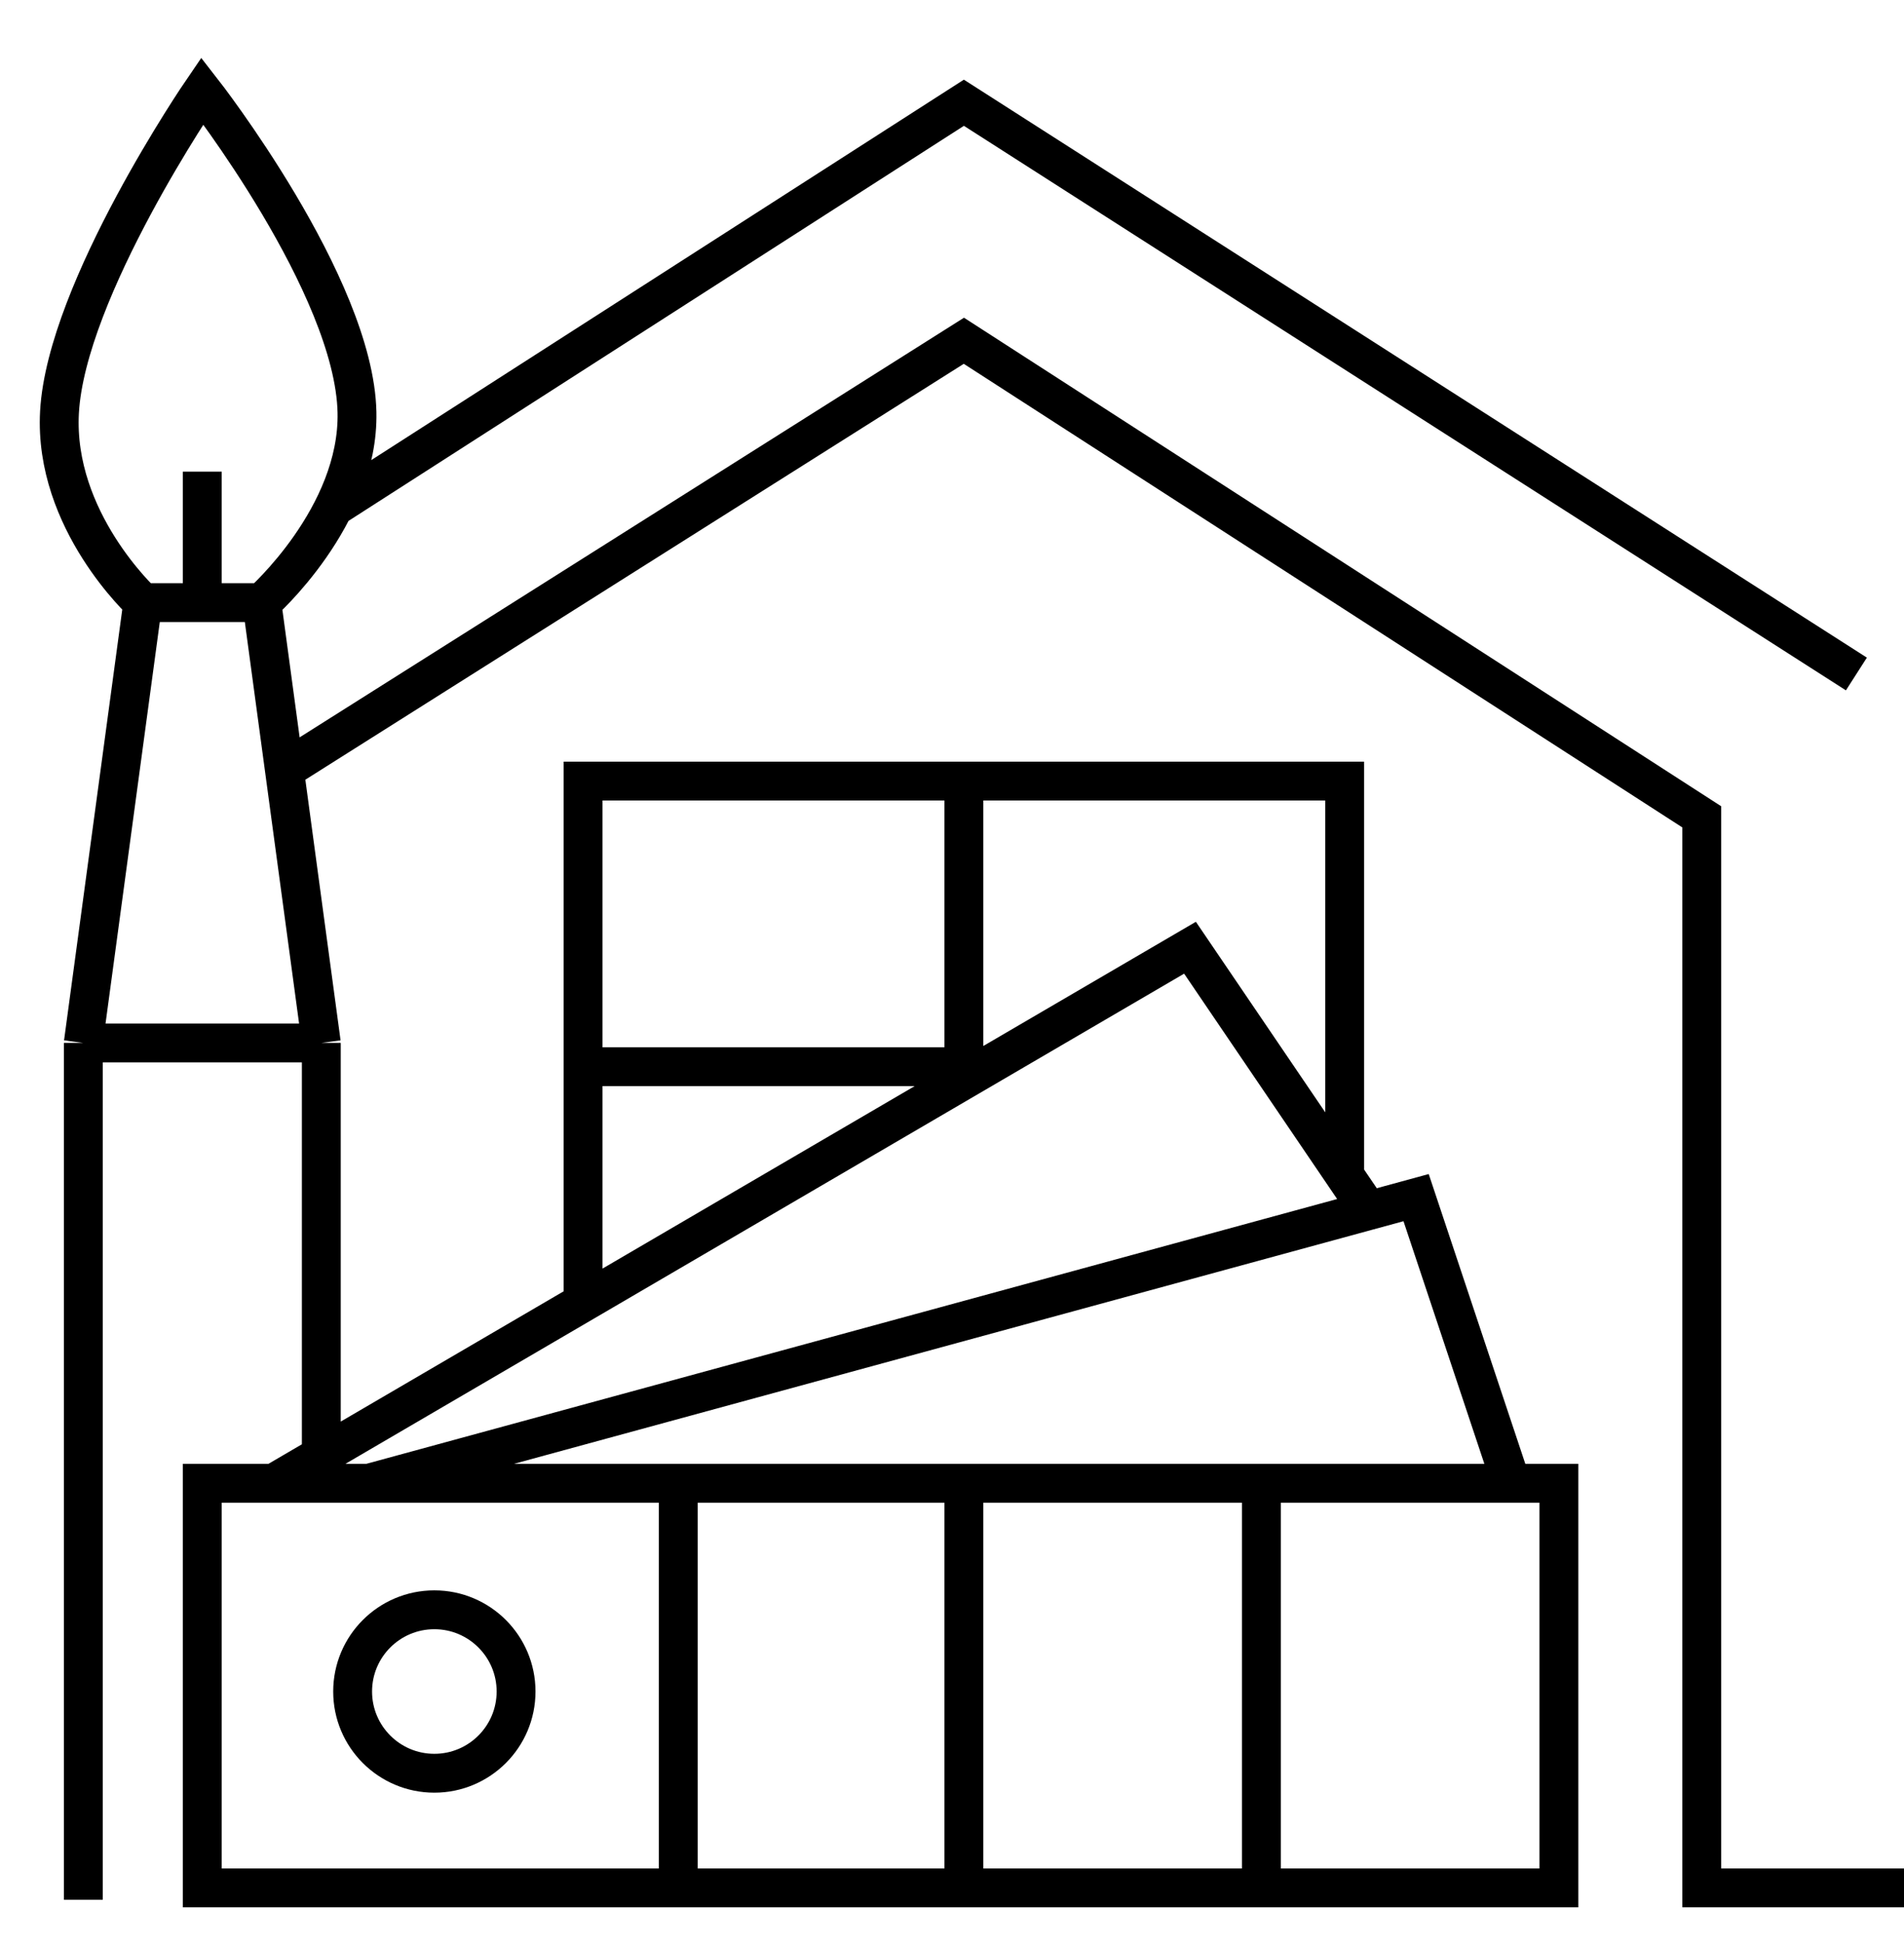 <svg width="49" height="50" viewBox="0 0 49 50" fill="none" xmlns="http://www.w3.org/2000/svg">
<path d="M8.585 13.057L24.806 2.644L47.775 17.344M7.35 19.794L24.806 8.769L43.794 21.019V48.581H49M17.456 38.169V48.275M17.456 38.169H24.806M17.456 38.169H9.494M24.806 38.169V48.581M24.806 38.169H32.462M24.806 48.581H5.206V38.169H7.044M24.806 48.581H32.462M32.462 38.169V48.581M32.462 38.169H38.894M32.462 48.581H40.119V38.169H38.894M38.894 38.169L36.444 30.819L35.219 31.153M9.494 38.169L35.219 31.153M9.494 38.169H7.044M35.219 31.153L34.606 30.251M7.044 38.169L8.269 37.453M15.006 33.516L24.806 27.788M15.006 33.516V27.45M15.006 33.516L8.269 37.453M34.606 30.251L30.625 24.388L24.806 27.788M34.606 30.251V20.1H24.806M24.806 20.1H15.006V27.45M24.806 20.1V27.45M24.806 27.788V27.45M15.006 27.45H24.806M2.144 48.888L2.144 26.838M2.144 26.838H8.269M2.144 26.838L3.675 15.507M8.269 26.838V37.453M8.269 26.838L6.738 15.507M6.738 15.507H5.206M6.738 15.507C6.738 15.507 9.246 13.294 9.187 10.607C9.116 7.343 5.206 2.338 5.206 2.338C5.206 2.338 1.705 7.452 1.531 10.607C1.377 13.402 3.675 15.507 3.675 15.507M3.675 15.507H5.206M5.206 15.507V12.138" stroke="black"/>
<circle cx="11.178" cy="43.528" r="2.103" stroke="black"/>
</svg>
